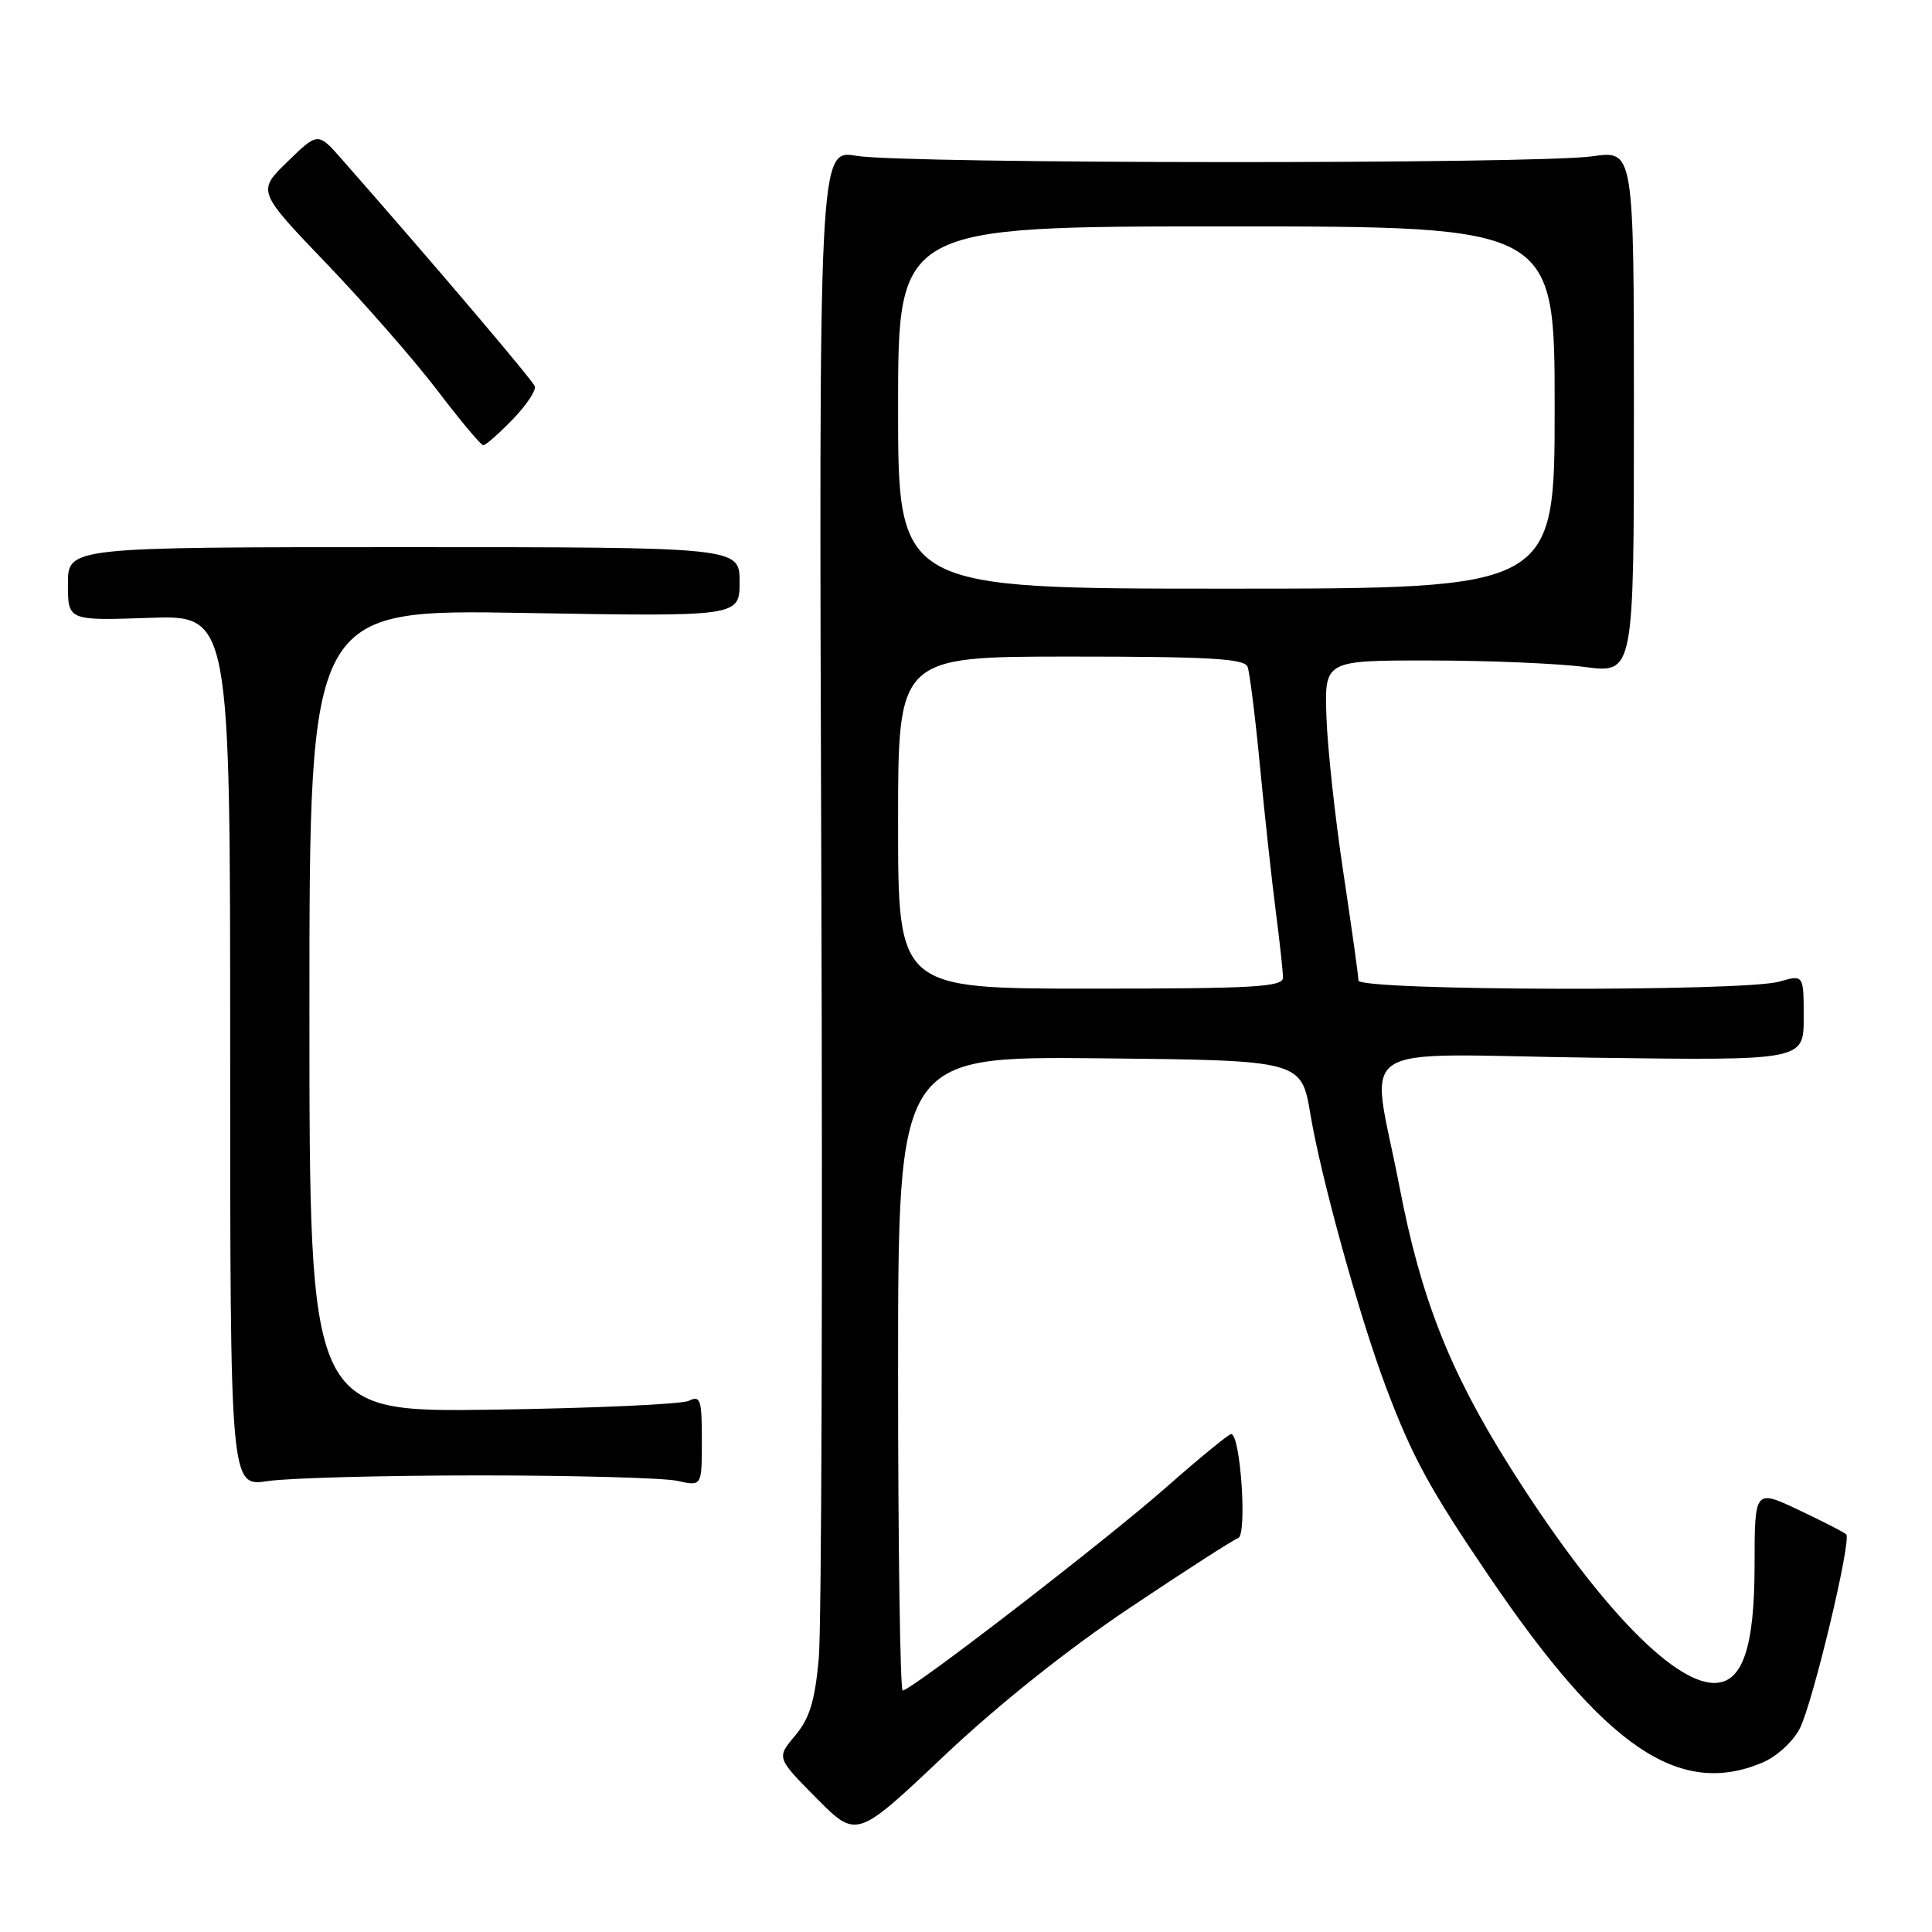 <?xml version="1.0" encoding="UTF-8" standalone="no"?>
<!DOCTYPE svg PUBLIC "-//W3C//DTD SVG 1.1//EN" "http://www.w3.org/Graphics/SVG/1.1/DTD/svg11.dtd" >
<svg xmlns="http://www.w3.org/2000/svg" xmlns:xlink="http://www.w3.org/1999/xlink" version="1.1" viewBox="0 0 256 256">
 <g >
 <path fill="currentColor"
d=" M 149.71 213.04 C 156.97 208.17 163.43 204.02 164.06 203.81 C 165.28 203.41 164.37 189.98 163.13 190.02 C 162.79 190.04 158.90 193.22 154.50 197.10 C 146.45 204.19 120.76 224.00 119.61 224.00 C 119.28 224.00 119.00 205.09 119.00 181.98 C 119.00 139.97 119.00 139.97 145.72 140.23 C 172.44 140.50 172.44 140.50 173.64 147.67 C 175.04 156.06 180.15 174.51 183.62 183.73 C 187.13 193.05 189.41 197.24 197.35 208.93 C 212.71 231.53 222.45 238.18 233.47 233.58 C 235.39 232.78 237.56 230.81 238.47 229.06 C 240.19 225.73 245.38 204.05 244.63 203.30 C 244.38 203.05 241.55 201.60 238.34 200.08 C 232.50 197.32 232.50 197.32 232.49 207.47 C 232.48 218.36 230.88 223.00 227.15 223.00 C 221.51 223.00 211.17 212.03 199.92 194.13 C 192.04 181.58 188.25 171.93 185.42 157.16 C 181.64 137.51 178.33 139.71 211.00 140.15 C 239.00 140.53 239.00 140.53 239.00 134.83 C 239.00 129.14 239.00 129.14 235.76 130.07 C 231.04 131.42 180.00 131.29 180.00 129.92 C 180.00 129.33 179.10 122.92 178.01 115.67 C 176.91 108.43 175.90 99.12 175.76 95.00 C 175.50 87.50 175.50 87.50 189.50 87.52 C 197.20 87.52 206.43 87.91 210.00 88.38 C 216.50 89.22 216.50 89.22 216.50 54.57 C 216.50 19.92 216.50 19.92 211.00 20.71 C 203.62 21.77 119.82 21.72 113.50 20.65 C 108.50 19.81 108.50 19.81 108.83 116.15 C 109.01 169.14 108.86 215.77 108.49 219.78 C 107.97 225.44 107.27 227.71 105.35 229.99 C 102.89 232.92 102.89 232.92 108.19 238.27 C 113.50 243.62 113.50 243.62 125.00 232.75 C 132.21 225.93 141.42 218.58 149.71 213.04 Z  M 63.50 195.50 C 76.15 195.50 87.96 195.83 89.75 196.22 C 93.00 196.95 93.00 196.95 93.00 190.87 C 93.00 185.43 92.82 184.87 91.25 185.62 C 90.29 186.07 78.59 186.60 65.25 186.79 C 41.00 187.13 41.00 187.13 41.00 133.92 C 41.00 80.72 41.00 80.72 69.50 81.22 C 98.00 81.71 98.00 81.71 98.00 77.11 C 98.00 72.50 98.00 72.50 53.50 72.50 C 9.00 72.50 9.00 72.50 9.00 77.37 C 9.00 82.24 9.00 82.24 19.75 81.87 C 30.50 81.50 30.50 81.50 30.50 139.25 C 30.50 197.00 30.50 197.00 35.50 196.25 C 38.25 195.84 50.85 195.50 63.50 195.50 Z  M 67.92 55.59 C 69.74 53.71 71.06 51.73 70.86 51.18 C 70.56 50.35 57.39 34.86 45.31 21.12 C 42.13 17.50 42.13 17.50 38.10 21.42 C 34.07 25.33 34.07 25.33 43.29 34.95 C 48.35 40.24 54.97 47.81 57.99 51.78 C 61.01 55.75 63.73 59.00 64.04 59.00 C 64.35 59.00 66.10 57.46 67.92 55.59 Z  M 119.00 109.00 C 119.00 87.00 119.00 87.00 141.89 87.00 C 160.22 87.00 164.89 87.27 165.31 88.35 C 165.59 89.10 166.34 95.06 166.96 101.60 C 167.59 108.15 168.53 116.78 169.05 120.79 C 169.57 124.80 170.00 128.74 170.00 129.54 C 170.00 130.78 166.18 131.00 144.50 131.00 C 119.00 131.00 119.00 131.00 119.00 109.00 Z  M 119.00 54.00 C 119.00 30.00 119.00 30.00 162.50 30.00 C 206.00 30.00 206.00 30.00 206.00 54.00 C 206.00 78.00 206.00 78.00 162.50 78.00 C 119.00 78.00 119.00 78.00 119.00 54.00 Z "/>
</g>
</svg>
